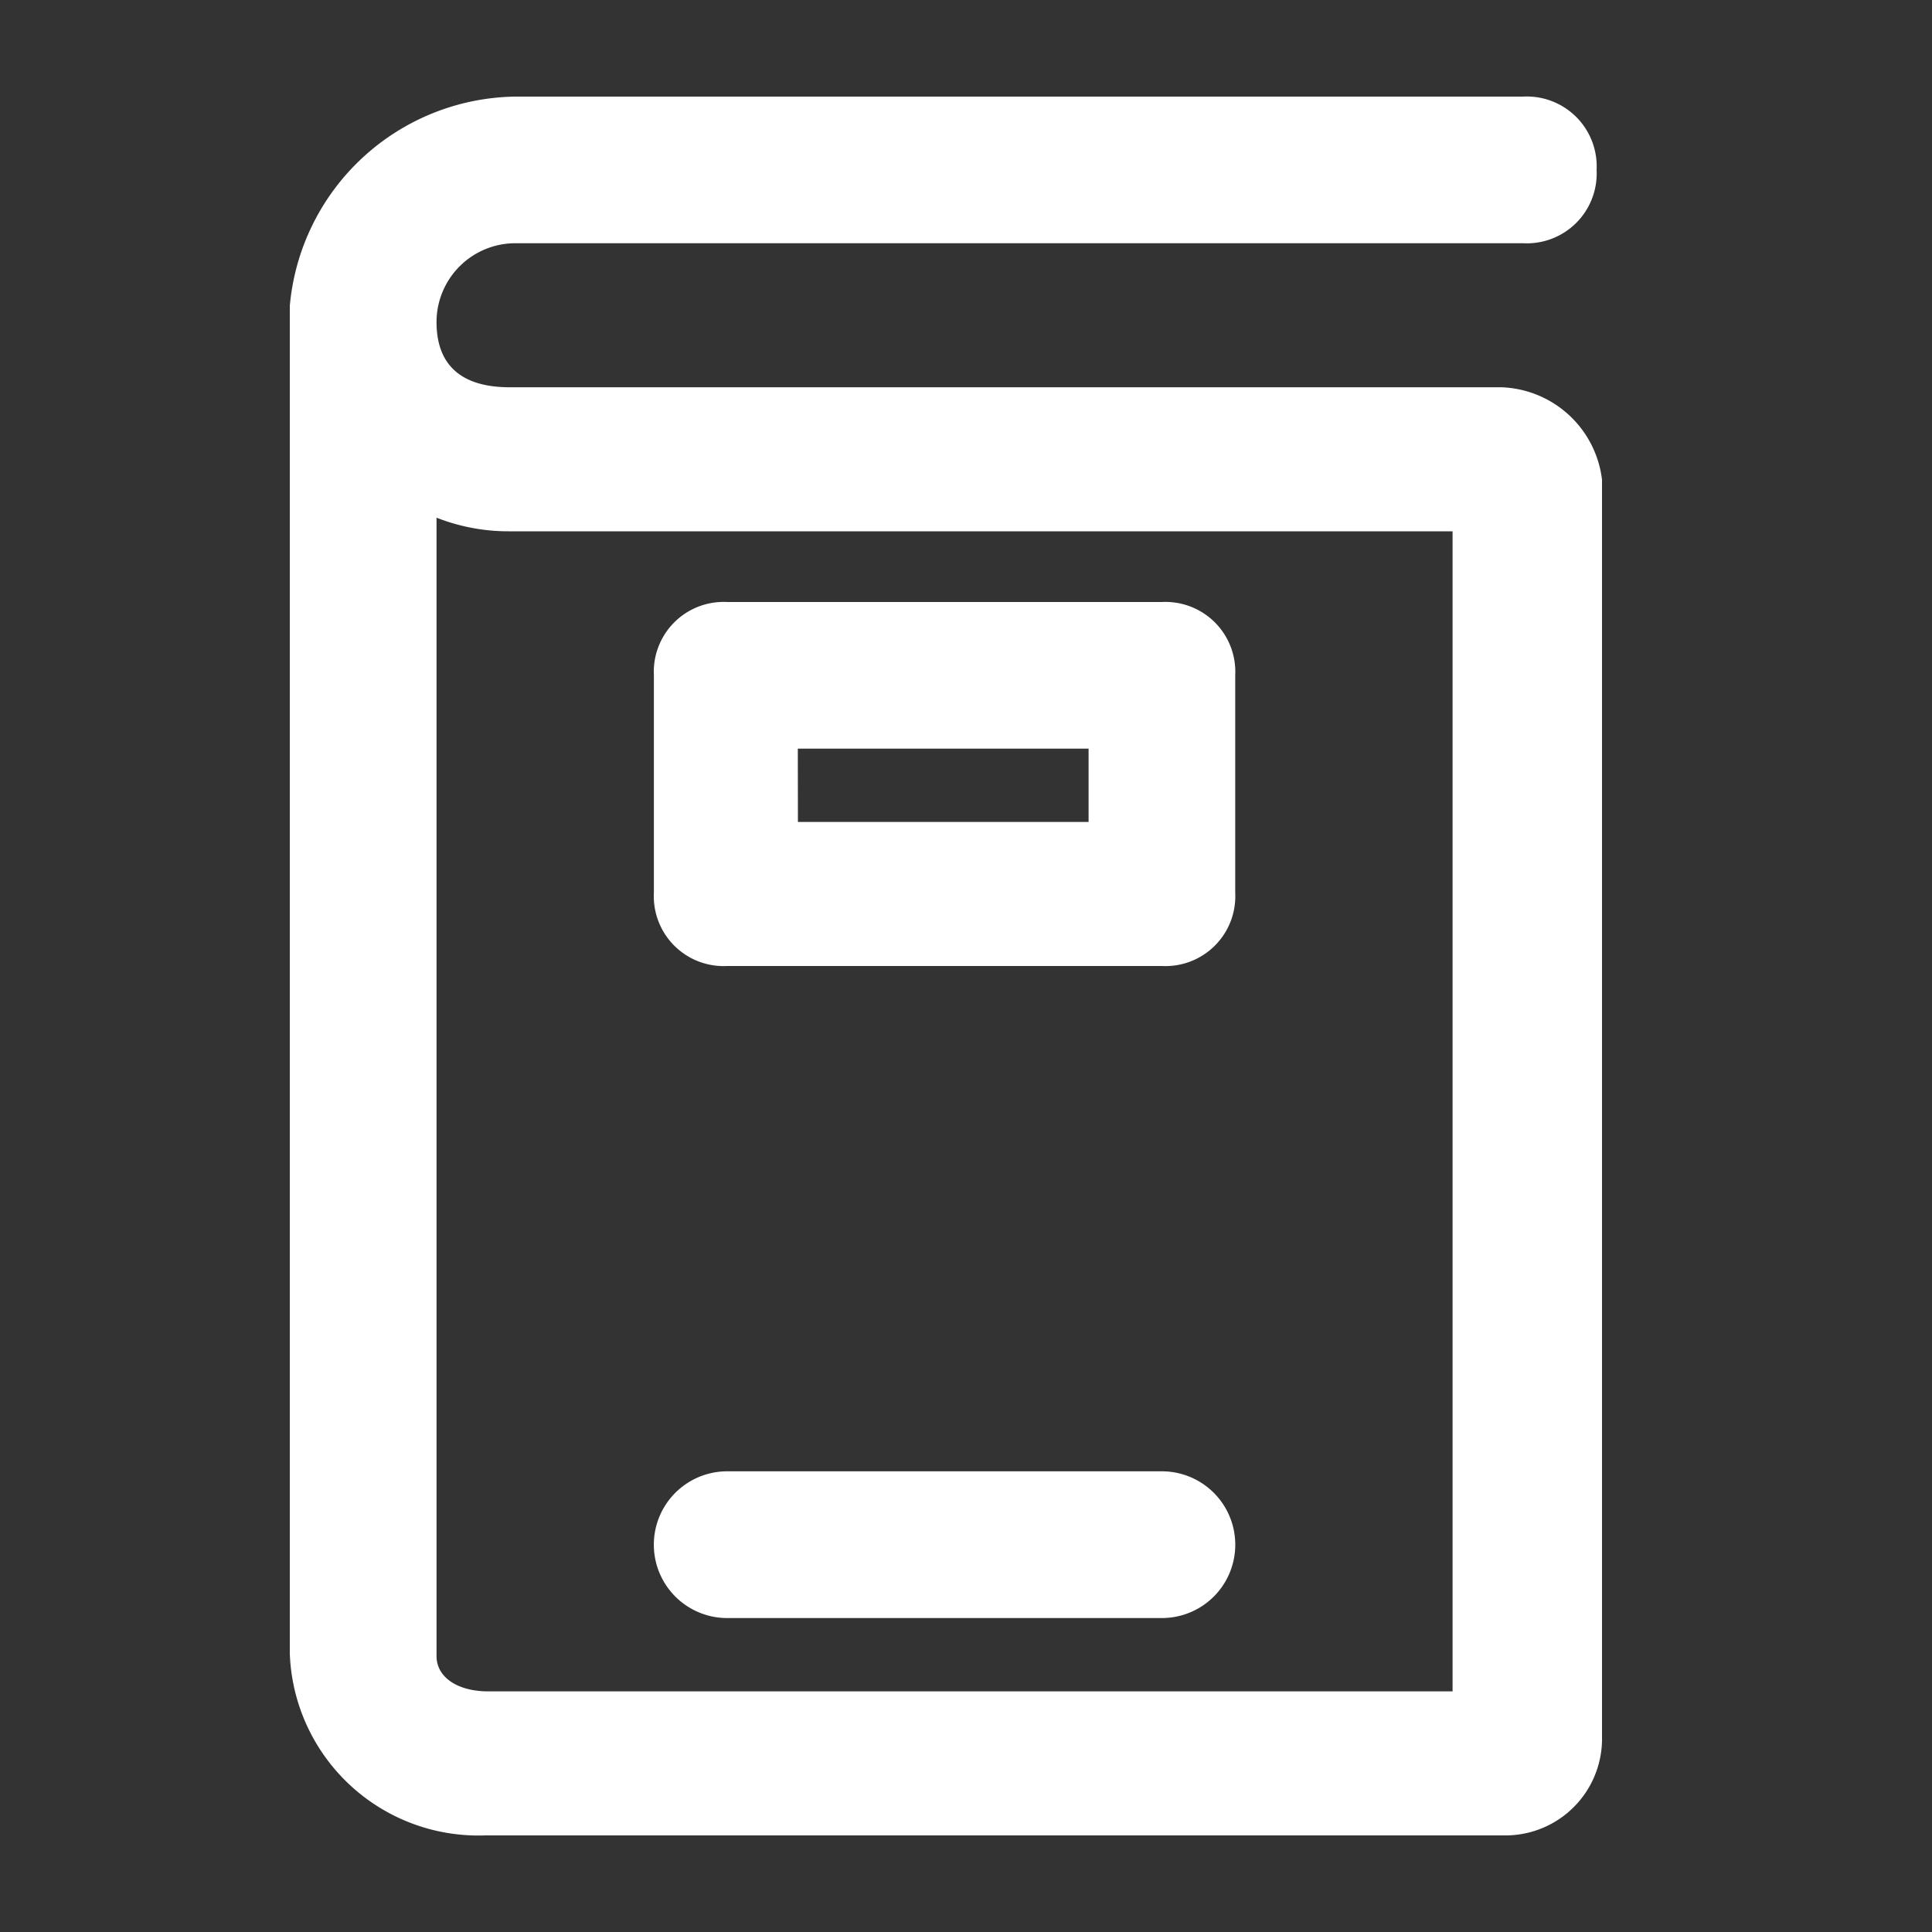 <svg xmlns="http://www.w3.org/2000/svg" id="ICO_Siniestros_pendientes" width="20" height="20" viewBox="0 0 20 20">
    <rect x="0" y="0" width="20" height="20" fill="#333333" stroke="none"/>
    <defs>
        <style>
            .cls-2{fill:#fff}
        </style>
    </defs>
    <path id="Rectángulo_145635" fill="none" d="M0 0H20V20H0z"/>
    <g id="book" transform="translate(-4.8 1)">
        <path id="Trazado_41" d="M20.344 3.009H10.078c-.309 0-.759-.084-.759-.675a.816.816 0 0 1 .816-.816h10.434a.723.723 0 0 0 .759-.759.723.723 0 0 0-.759-.759H10.134A2.378 2.378 0 0 0 7.8 2.166v13.95A1.954 1.954 0 0 0 9.825 18H20.4a1 1 0 0 0 .984-.984V3.966a1.087 1.087 0 0 0-1.04-.957zm-.534 13.5H9.853c-.309 0-.534-.141-.534-.366V4.359a2.032 2.032 0 0 0 .759.141h9.759v12.009z" class="cls-2" transform="translate(0)"/>
        <path id="Trazado_42" d="M21.959 52.119h4.5a.759.759 0 1 0 0-1.519h-4.5a.759.759 0 1 0 0 1.519z" class="cls-2" transform="translate(-9.631 -36.369)"/>
        <path id="Trazado_43" d="M21.959 22.369h4.5a.723.723 0 0 0 .759-.759v-2.25a.723.723 0 0 0-.759-.759h-4.5a.723.723 0 0 0-.759.759v2.25a.723.723 0 0 0 .759.759zm.731-2.25h3.01v.759h-3.009z" class="cls-2" transform="translate(-9.631 -13.369)"/>
    </g>
</svg>
